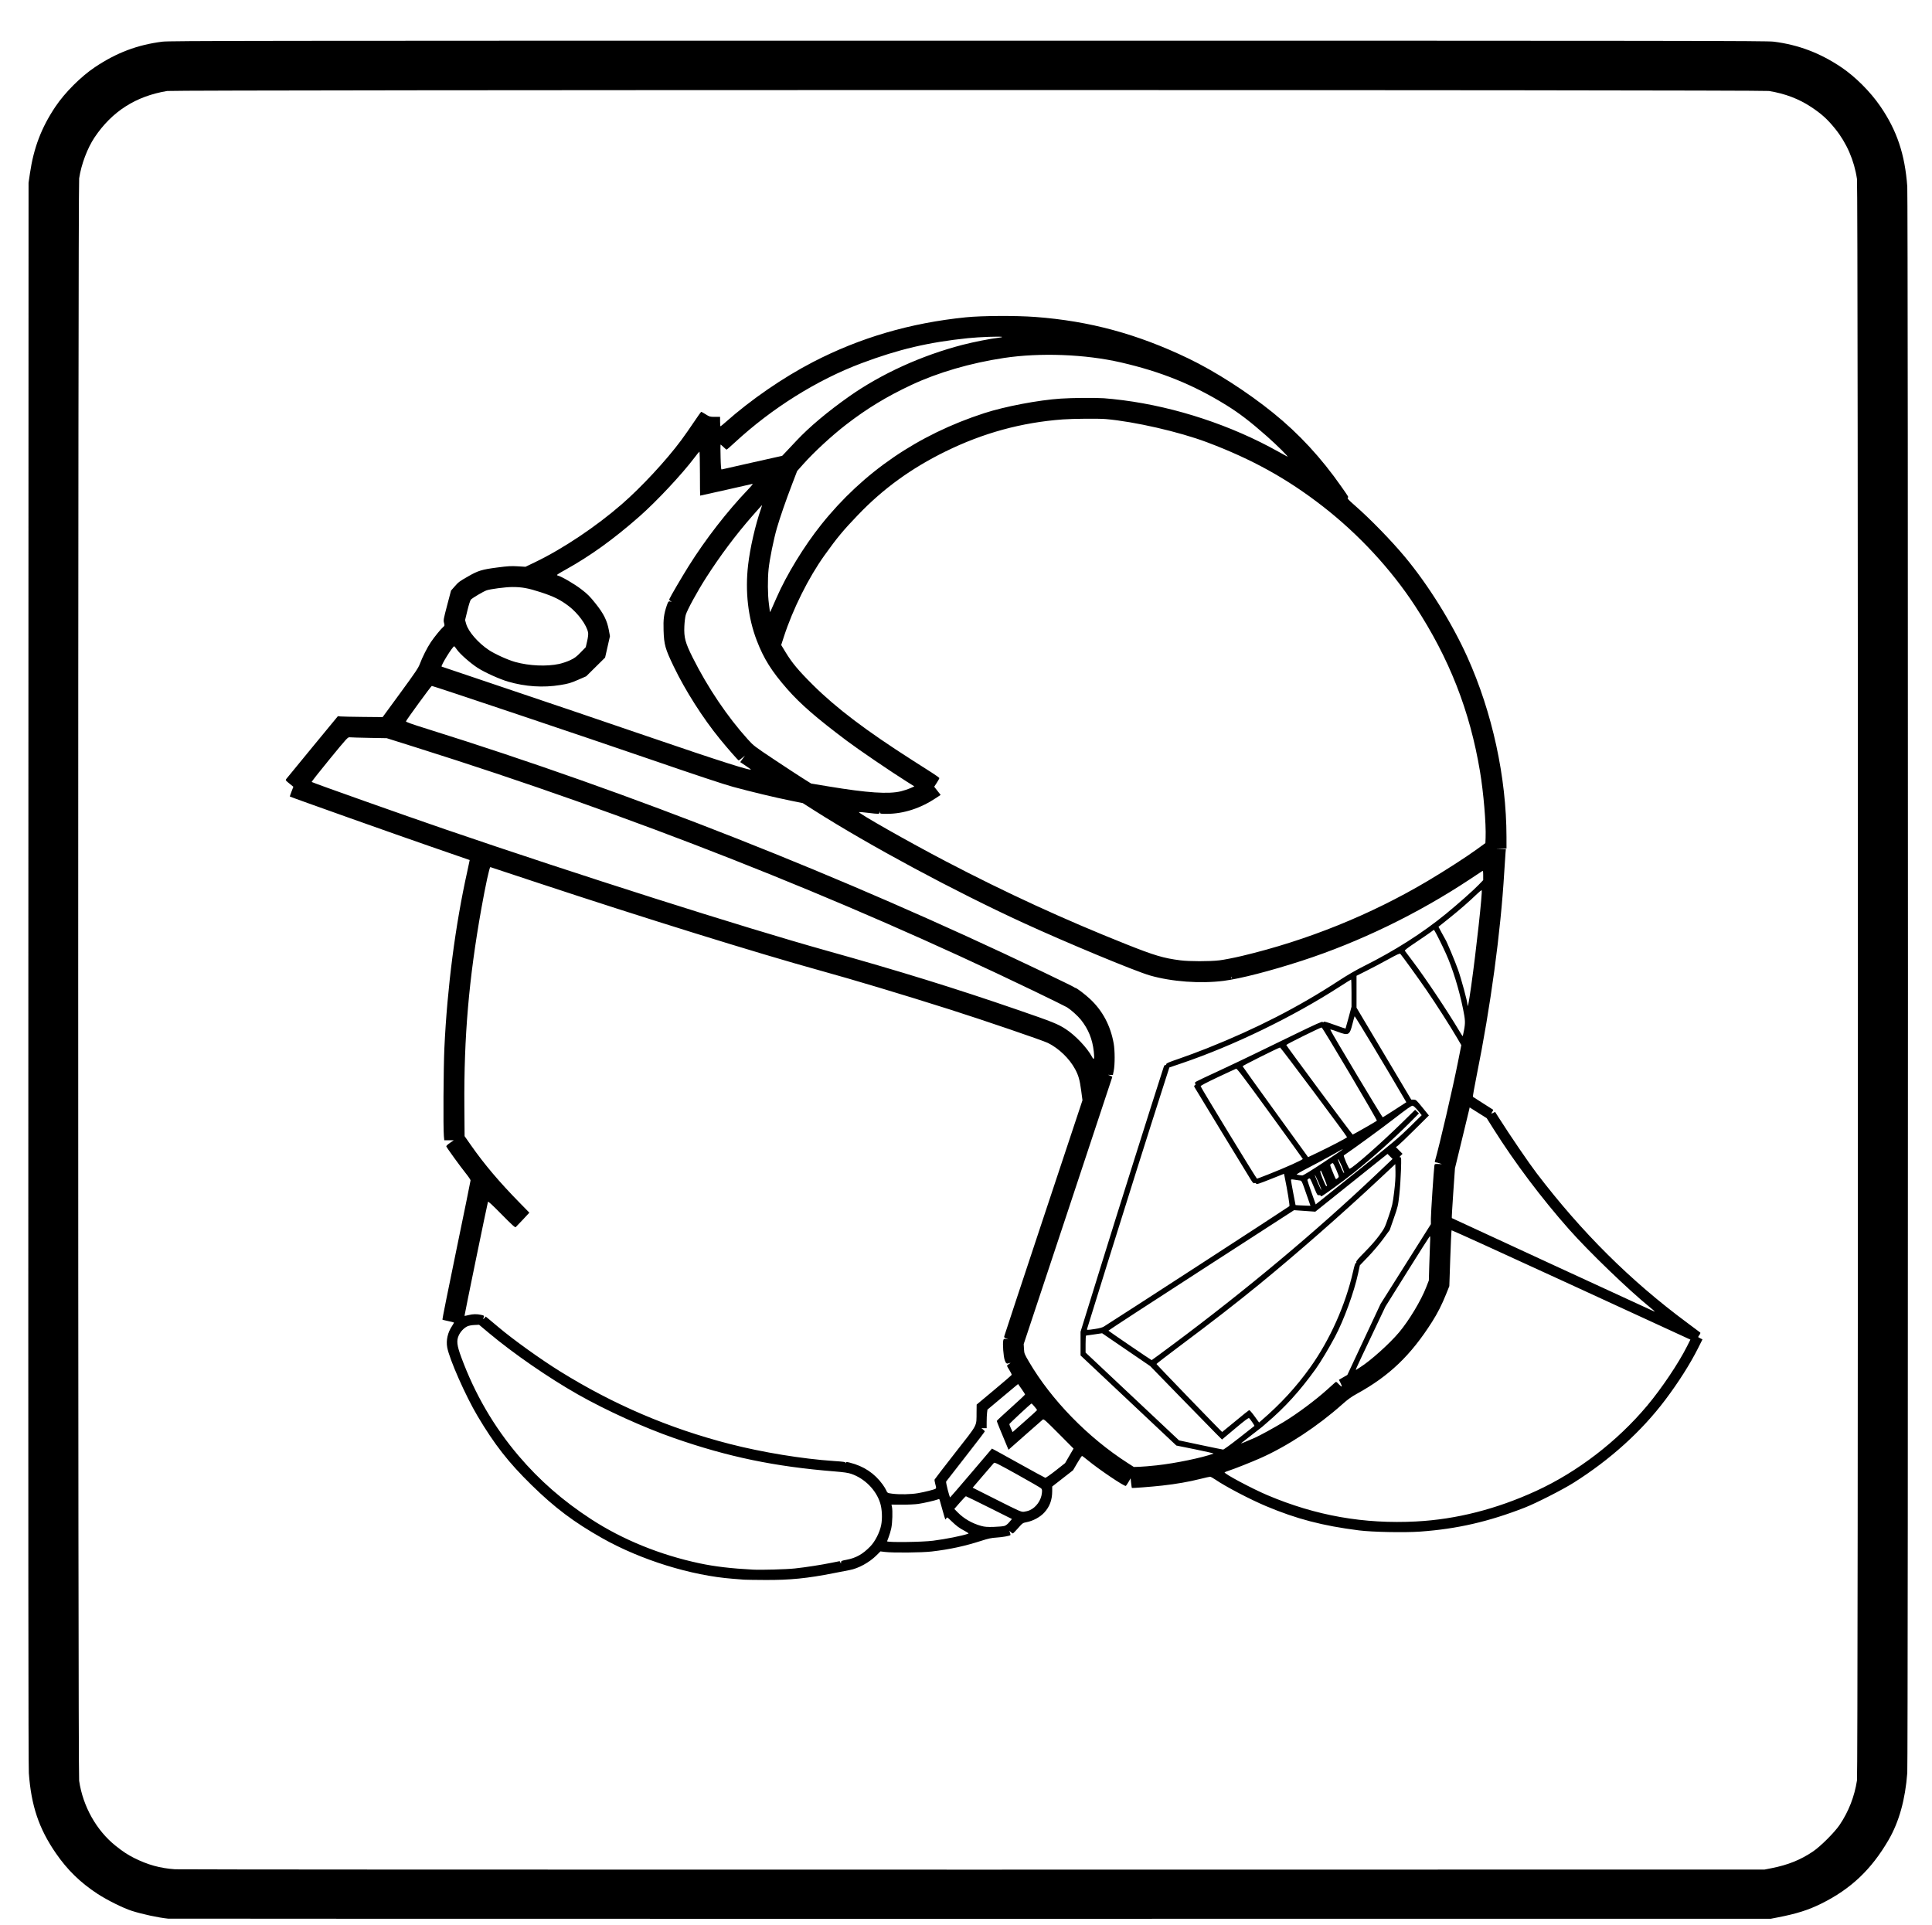 <?xml version="1.0" encoding="UTF-8" standalone="no"?>
<!-- Created with Inkscape (http://www.inkscape.org/) -->

<svg
   version="1.1"
   id="svg1"
   width="981.12"
   height="977.6"
   viewBox="0 0 981.12 977.6"
   xmlns="http://www.w3.org/2000/svg"
   xmlns:svg="http://www.w3.org/2000/svg">
  <defs
     id="defs1" />
  <g
     id="g1">
    <path
       style="fill:#000000"
       d="m 85.365,974.363 c -4.966,-0.51 -13.019,-2.239 -18.4,-3.949 -4.351,-1.383 -12.587,-5.469 -17.44,-8.652 -8.779,-5.759 -15.296,-12.117 -21.191,-20.675 -8.562,-12.43 -12.477,-24.041 -13.687,-40.587 -0.253,-3.457 -0.323,-117.116 -0.249,-406.24 l 0.102,-401.44 0.706,-4.8 c 1.916,-13.027 5.844,-23.288 12.987,-33.92 4.785,-7.122 12.907,-15.232 20.024,-19.991 10.98,-7.343 21.506,-11.326 34.218,-12.945 3.573,-0.455 42.548,-0.503 409.171,-0.503 366.514,0 405.599,0.048 409.171,0.503 12.555,1.599 23.488,5.744 34.276,12.996 7.082,4.761 14.695,12.37 19.792,19.781 8.434,12.266 12.526,24.438 13.714,40.8 0.451,6.208 0.454,799.585 0,805.6 -1.015,13.548 -4.177,24.889 -9.492,34.042 -8.735,15.046 -19.181,24.936 -34.172,32.354 -6.574,3.253 -12.475,5.123 -22.041,6.984 l -3.569,0.695 -406.4,0.031 c -223.52,0.017 -406.904,-0.02 -407.52,-0.084 z M 899.605,948.739 c 8.364,-1.639 14.816,-4.241 21.12,-8.515 3.851,-2.611 10.934,-9.689 13.495,-13.485 4.56,-6.758 7.533,-14.377 8.803,-22.56 0.63,-4.058 0.627,-809.008 0,-813.28 -1.383,-9.382 -5.223,-18.243 -11.025,-25.44 -3.975,-4.931 -6.889,-7.576 -12.268,-11.137 -6.241,-4.131 -13.192,-6.769 -21.403,-8.122 -3.827,-0.631 -809.647,-0.627 -813.44,0.004 -15.932,2.649 -28.001,10.366 -36.865,23.574 -3.635,5.416 -6.766,13.741 -7.823,20.8 -0.638,4.26 -0.645,809.432 -0.007,813.76 1.923,13.048 8.815,25.299 18.615,33.093 3.649,2.902 6.04,4.479 9.198,6.066 7.019,3.528 13.239,5.252 20.882,5.79 1.848,0.13 184.224,0.215 405.28,0.189 l 401.92,-0.048 z M 377.845,802.213 c -0.616,-0.057 -3.136,-0.257 -5.6,-0.443 -21.188,-1.6 -46.798,-9.551 -66.4,-20.614 -14.388,-8.12 -24.102,-15.427 -35.965,-27.053 -11.677,-11.443 -18.732,-20.461 -27.365,-34.979 -6.059,-10.19 -14.32,-28.885 -15.404,-34.86 -0.653,-3.603 0.243,-7.58 2.447,-10.855 0.607,-0.902 1.034,-1.71 0.949,-1.795 -0.085,-0.085 -1.391,-0.407 -2.903,-0.716 -1.512,-0.309 -2.833,-0.646 -2.937,-0.75 -0.104,-0.104 3.071,-15.926 7.054,-35.16 3.983,-19.234 7.243,-35.232 7.243,-35.55 0,-0.318 -1.124,-1.974 -2.497,-3.68 -2.626,-3.261 -9.558,-12.835 -9.816,-13.558 -0.089,-0.251 0.655,-0.975 1.83,-1.783 l 1.981,-1.36 h -2.423 -2.423 l -0.204,-2.16 c -0.386,-4.088 -0.206,-34.671 0.263,-44.72 1.431,-30.638 5.554,-62.396 11.653,-89.76 0.687,-3.08 1.227,-5.623 1.201,-5.651 -0.026,-0.028 -8.903,-3.1 -19.727,-6.828 -16.048,-5.526 -71.28,-25.144 -71.609,-25.435 -0.049,-0.043 0.333,-1.176 0.849,-2.516 l 0.939,-2.437 -2.041,-1.656 c -2.022,-1.641 -2.036,-1.662 -1.489,-2.395 0.303,-0.407 6.311,-7.729 13.351,-16.271 l 12.8,-15.532 1.28,0.142 c 0.704,0.078 5.814,0.186 11.355,0.24 l 10.075,0.098 9.015,-12.32 c 7.637,-10.436 9.15,-12.687 9.895,-14.72 1.209,-3.298 3.755,-8.336 5.576,-11.033 1.776,-2.631 5.138,-6.761 6.276,-7.71 0.755,-0.629 0.776,-0.736 0.413,-2.093 -0.359,-1.343 -0.262,-1.886 1.588,-8.904 l 1.97,-7.474 1.779,-2.027 c 2.069,-2.357 2.36,-2.574 6.976,-5.226 4.975,-2.858 6.939,-3.458 14.601,-4.459 5.607,-0.733 7.134,-0.823 10.509,-0.618 l 3.949,0.24 4.851,-2.33 c 14.051,-6.749 30.95,-18.042 44.051,-29.44 9.957,-8.662 22.518,-22.187 30.129,-32.441 1.729,-2.33 4.681,-6.542 6.558,-9.36 1.878,-2.818 3.53,-5.124 3.671,-5.124 0.141,0 1.162,0.575 2.27,1.277 1.927,1.222 2.126,1.277 4.653,1.28 l 2.64,0.003 v 2.4 c 0,1.32 0.092,2.4 0.204,2.4 0.112,0 1.228,-0.909 2.48,-2.021 12.966,-11.51 29.27,-22.738 44.423,-30.592 23.963,-12.421 49.502,-19.896 77.736,-22.752 8.197,-0.829 25.448,-0.913 35.317,-0.172 27.489,2.065 51.791,8.656 77.6,21.047 13.554,6.507 30.01,17.067 43.115,27.667 13.148,10.634 24.395,22.809 34.701,37.562 3.812,5.457 3.582,5.053 3.162,5.56 -0.283,0.34 0.467,1.151 3.572,3.863 7.818,6.827 18.449,17.738 25.408,26.079 11.851,14.204 23.988,33.668 31.775,50.957 12.665,28.121 19.824,61.058 19.86,91.363 l 0.007,5.84 -2.64,0.064 -2.64,0.064 2.481,0.109 2.481,0.109 -0.166,1.667 c -0.091,0.917 -0.383,5.339 -0.649,9.827 -1.822,30.753 -6.939,68.476 -14.061,103.657 -1.155,5.707 -1.989,10.477 -1.853,10.599 0.136,0.122 2.479,1.629 5.207,3.349 2.728,1.719 5.016,3.173 5.083,3.231 0.068,0.058 -0.112,0.464 -0.4,0.903 -0.732,1.117 -0.661,1.229 0.422,0.669 l 0.945,-0.489 1.855,2.919 c 5.815,9.151 15.26,23.002 19.257,28.239 22.97,30.101 47.584,54.559 76.382,75.896 3.507,2.598 6.511,4.845 6.678,4.993 0.183,0.163 0.015,0.658 -0.428,1.257 -0.402,0.543 -0.681,1.03 -0.622,1.081 0.059,0.052 0.576,0.332 1.147,0.622 l 1.038,0.528 -2.202,4.395 c -3.991,7.968 -9.992,17.429 -16.687,26.31 -12.045,15.979 -27.956,30.368 -46.548,42.095 -5.582,3.521 -19.057,10.377 -24.8,12.619 -18.356,7.164 -34.421,10.849 -53.12,12.185 -7.916,0.565 -24.344,0.244 -31.07,-0.608 -18.481,-2.341 -31.752,-5.81 -47.293,-12.364 -8.038,-3.389 -20.386,-9.85 -25.5,-13.342 -1.244,-0.85 -2.512,-1.545 -2.816,-1.545 -0.305,0 -2.548,0.502 -4.984,1.116 -5.739,1.445 -12.23,2.581 -19.217,3.361 -5.462,0.61 -15.375,1.374 -15.551,1.199 -0.048,-0.048 -0.207,-1.165 -0.351,-2.482 l -0.263,-2.394 -1.057,1.833 c -0.581,1.008 -1.195,1.918 -1.363,2.023 -0.675,0.417 -13.699,-8.361 -19.392,-13.071 -1.426,-1.18 -2.721,-2.145 -2.877,-2.145 -0.156,0 -1.244,1.636 -2.417,3.636 l -2.133,3.636 -5.286,4.124 -5.286,4.124 -0.011,2.413 c -0.021,4.483 -1.293,7.876 -4.083,10.889 -2.073,2.239 -5.583,4.145 -8.816,4.788 -2.087,0.415 -2.144,0.454 -4.454,3.083 -1.287,1.465 -2.474,2.664 -2.639,2.665 -0.165,0.001 -0.635,-0.313 -1.044,-0.697 l -0.745,-0.7 0.361,1.036 c 0.199,0.57 0.279,1.118 0.179,1.218 -0.413,0.413 -4.097,1.058 -7.092,1.242 -2.545,0.156 -4.084,0.482 -7.52,1.591 -8.58,2.77 -16.053,4.388 -25.28,5.473 -5.084,0.598 -19.74,0.74 -23.84,0.231 l -2.24,-0.278 -2.07,2.055 c -3.606,3.58 -9.175,6.623 -13.587,7.423 -0.893,0.162 -4.503,0.865 -8.023,1.561 -13.52,2.676 -22.267,3.544 -35.005,3.476 -5.211,-0.028 -9.979,-0.098 -10.595,-0.155 z m 25.76,-5.688 c 5.531,-0.593 13.432,-1.816 18.684,-2.893 2.18,-0.447 4.021,-0.812 4.09,-0.812 0.07,0 0.257,0.324 0.416,0.72 0.286,0.712 0.29,0.711 0.31,-0.093 0.019,-0.766 0.184,-0.844 2.821,-1.343 4.793,-0.906 8.202,-2.825 12.031,-6.773 2.433,-2.508 4.757,-7.048 5.509,-10.761 0.692,-3.414 0.479,-8.193 -0.503,-11.312 -2.084,-6.617 -7.869,-12.445 -14.659,-14.769 -1.604,-0.549 -3.739,-0.861 -8.539,-1.249 -30.384,-2.453 -53.999,-7.361 -81.44,-16.926 -15.509,-5.406 -34.611,-14.075 -48.946,-22.213 -14.806,-8.405 -32.587,-20.679 -44.963,-31.037 l -5.131,-4.294 -2.4,0.116 c -1.44,0.07 -2.871,0.346 -3.577,0.69 -1.75,0.854 -3.451,2.66 -4.347,4.617 -1.217,2.658 -0.936,5.06 1.297,11.106 6.897,18.674 16.587,35.316 29.159,50.08 10.589,12.435 22.499,22.838 36.773,32.121 16.031,10.425 35.049,18.163 55.096,22.416 7.685,1.631 16.117,2.627 27.04,3.197 4.302,0.224 16.967,-0.126 21.28,-0.588 z m 70.24,-14.093 c 6.59,-0.855 14.545,-2.441 17.918,-3.572 0.295,-0.099 -0.379,-0.612 -1.76,-1.34 -2.859,-1.507 -4.289,-2.564 -6.926,-5.118 -2.07,-2.004 -2.138,-2.041 -2.506,-1.354 -0.208,0.389 -0.444,0.641 -0.525,0.56 -0.081,-0.081 -0.723,-2.217 -1.426,-4.747 -0.704,-2.53 -1.354,-4.846 -1.444,-5.146 -0.133,-0.439 -0.321,-0.486 -0.966,-0.241 -1.568,0.596 -7.049,1.853 -9.885,2.267 -1.584,0.231 -5.295,0.407 -8.247,0.391 l -5.367,-0.029 0.247,1.159 c 0.416,1.956 0.227,8.057 -0.335,10.777 -0.293,1.418 -0.894,3.467 -1.335,4.554 -0.442,1.087 -0.803,2.042 -0.803,2.124 0,0.647 17.856,0.431 23.36,-0.283 z m 36.218,-7.505 c 0.76,-0.235 1.647,-0.926 2.5,-1.945 l 1.323,-1.58 -11.539,-5.771 c -6.346,-3.174 -11.668,-5.771 -11.827,-5.771 -0.159,0 -1.55,1.449 -3.092,3.219 l -2.804,3.219 1.73,1.762 c 3.132,3.19 7.379,5.629 11.97,6.873 1.814,0.492 3.032,0.583 6.4,0.483 2.288,-0.068 4.69,-0.288 5.338,-0.489 z m 209.17,-2.277 c 20.306,-1.064 40.707,-6.258 60.821,-15.484 20.977,-9.622 41.199,-25.146 56.416,-43.308 7.371,-8.798 15.947,-21.566 20.254,-30.152 l 1.703,-3.396 -60.53,-27.858 c -33.292,-15.322 -60.623,-27.771 -60.737,-27.665 -0.114,0.106 -0.419,6.529 -0.68,14.273 l -0.473,14.08 -1.641,4.088 c -2.16,5.38 -4.311,9.623 -7.124,14.053 -10.832,17.06 -21.796,27.544 -38.216,36.544 -2.755,1.51 -4.564,2.817 -7.412,5.357 -12.501,11.147 -27.84,21.229 -41.581,27.329 -4.467,1.983 -13.295,5.482 -16.107,6.384 -0.968,0.31 -1.879,0.673 -2.024,0.805 -0.604,0.55 13.789,8.238 21.704,11.594 24.626,10.44 49.033,14.75 75.627,13.357 z m -196.309,-5.699 c 3.231,-1.429 5.787,-5.015 6.167,-8.651 0.165,-1.582 0.101,-1.973 -0.41,-2.479 -0.333,-0.331 -5.76,-3.468 -12.059,-6.972 -9.771,-5.435 -11.516,-6.305 -11.884,-5.92 -0.237,0.248 -2.764,3.179 -5.616,6.513 l -5.185,6.062 12.274,6.179 c 11.726,5.904 12.341,6.173 13.793,6.033 0.836,-0.081 2.149,-0.425 2.919,-0.766 z m -29.714,-18.931 c 5.771,-6.776 10.511,-12.347 10.531,-12.38 0.021,-0.033 6.01,3.263 13.311,7.325 7.3,4.062 13.489,7.44 13.753,7.507 0.264,0.067 2.64,-1.581 5.28,-3.662 l 4.8,-3.785 2.141,-3.688 2.141,-3.688 -7.536,-7.584 c -6.568,-6.61 -7.603,-7.532 -8.056,-7.174 -0.286,0.226 -4.324,3.771 -8.974,7.88 l -8.454,7.469 -0.451,-1.069 c -3.185,-7.548 -5.527,-13.315 -5.507,-13.562 0.014,-0.169 3.246,-3.187 7.184,-6.707 3.937,-3.52 7.161,-6.544 7.165,-6.72 0.003,-0.176 -0.79,-1.443 -1.763,-2.815 l -1.77,-2.495 -1.094,0.895 c -0.602,0.492 -4.101,3.415 -7.776,6.495 l -6.682,5.6 -0.201,1.6 c -0.111,0.88 -0.202,3.004 -0.204,4.72 l -0.003,3.12 h -1.323 -1.323 l 0.843,0.663 c 0.464,0.365 0.843,0.803 0.843,0.974 0,0.171 -4.363,5.884 -9.696,12.697 -5.333,6.812 -9.797,12.552 -9.92,12.756 -0.246,0.405 1.734,8.157 2.051,8.029 0.108,-0.043 4.918,-5.623 10.689,-12.399 z m -27.045,10.273 c 3.536,-0.618 8.183,-1.792 8.936,-2.258 0.377,-0.233 0.36,-0.58 -0.109,-2.252 -0.305,-1.087 -0.479,-2.172 -0.388,-2.411 0.092,-0.239 4.814,-6.377 10.495,-13.64 11.765,-15.044 10.726,-13.067 10.821,-20.592 l 0.048,-3.84 8.819,-7.359 c 4.85,-4.047 8.883,-7.526 8.962,-7.731 0.079,-0.205 -0.472,-1.346 -1.224,-2.537 -1.258,-1.992 -1.321,-2.192 -0.795,-2.509 0.314,-0.19 0.811,-0.536 1.104,-0.771 0.48,-0.384 0.47,-0.404 -0.108,-0.197 -1.527,0.547 -1.845,0.362 -2.5,-1.457 -0.666,-1.847 -1.142,-8.431 -0.729,-10.076 0.188,-0.751 0.321,-0.813 1.399,-0.655 l 1.191,0.174 -1.12,-0.436 c -0.814,-0.317 -1.091,-0.602 -1.015,-1.041 0.058,-0.333 9.026,-27.456 19.929,-60.274 l 19.824,-59.669 -0.663,-4.971 c -0.719,-5.39 -1.375,-7.697 -3.082,-10.851 -2.914,-5.383 -8.188,-10.475 -13.728,-13.255 -2.56,-1.285 -33.047,-11.693 -50.064,-17.092 -24.178,-7.671 -48.582,-14.994 -66.24,-19.875 -31.221,-8.631 -90.068,-26.919 -142.4,-44.253 -13.288,-4.401 -24.316,-8.052 -24.506,-8.113 -0.437,-0.139 -2.452,9.132 -4.589,21.109 -6.339,35.522 -8.88,65.11 -8.618,100.32 l 0.113,15.2 3.252,4.64 c 6.816,9.726 14.411,18.69 24.866,29.348 l 4.775,4.868 -3.243,3.49 c -1.784,1.919 -3.439,3.653 -3.679,3.852 -0.347,0.288 -1.813,-1.036 -7.19,-6.494 -4.986,-5.061 -6.797,-6.715 -6.918,-6.32 -0.382,1.242 -12.014,57.771 -11.909,57.876 0.064,0.063 0.958,-0.104 1.988,-0.372 2.235,-0.582 4.315,-0.62 6.487,-0.119 1.509,0.348 1.582,0.412 1.304,1.141 -0.442,1.163 -0.34,1.292 0.359,0.453 l 0.631,-0.757 1.511,1.237 c 0.831,0.681 3.026,2.521 4.878,4.089 7.455,6.313 21.473,16.379 31.338,22.503 27.228,16.903 55.37,28.95 86.109,36.861 16.663,4.289 36.942,7.611 53.04,8.689 4.946,0.331 5.846,0.47 5.877,0.903 0.033,0.454 0.053,0.452 0.177,-0.014 0.127,-0.477 0.305,-0.484 1.963,-0.069 7.093,1.777 12.564,5.415 16.683,11.093 0.742,1.023 1.552,2.345 1.8,2.938 0.569,1.363 0.684,1.427 3.101,1.741 3.636,0.473 9.496,0.353 13.039,-0.266 z m 121.18,-14.128 c 9.553,-1.04 23.309,-3.884 28.9,-5.974 0.264,-0.099 -3.872,-1.059 -9.191,-2.135 l -9.671,-1.955 -24.326,-22.88 -24.326,-22.88 -0.003,-6.012 -0.003,-6.012 10.582,-34.148 c 8.08,-26.072 24.746,-78.908 31.533,-99.97 0.344,-1.067 0.618,-1.451 0.944,-1.326 0.298,0.114 0.461,-0.033 0.463,-0.418 0.002,-0.486 1.181,-0.996 6.48,-2.802 3.563,-1.214 10.005,-3.613 14.317,-5.33 25.018,-9.965 46.313,-20.888 66.744,-34.237 4.282,-2.798 8.896,-5.482 12.64,-7.353 15.919,-7.956 29.892,-16.853 41.896,-26.677 6.069,-4.967 13.82,-11.838 16.56,-14.681 l 2.32,-2.407 v -2.45 c 0,-1.884 -0.092,-2.391 -0.4,-2.193 -0.22,0.141 -3.208,2.115 -6.64,4.386 -26.195,17.337 -55.878,31.72 -84.96,41.169 -16.117,5.237 -31.301,9.143 -39.756,10.229 -11.798,1.515 -26.437,0.447 -37.484,-2.734 -7.582,-2.183 -42.572,-16.721 -64.361,-26.74 -35.097,-16.139 -78.152,-39.294 -105.966,-56.989 l -5.966,-3.796 -6.194,-1.253 c -7.867,-1.592 -20.185,-4.546 -29.234,-7.01 -4.633,-1.261 -18.858,-5.985 -41.6,-13.815 -32.179,-11.078 -110.589,-37.433 -111.368,-37.433 -0.324,0 -12.756,17.039 -13.116,17.977 -0.123,0.32 2.699,1.327 10.96,3.912 103.674,32.435 210.566,74.603 311.605,122.924 9.152,4.377 16.728,8.085 16.836,8.24 0.108,0.155 0.324,0.277 0.48,0.27 0.606,-0.026 4.895,3.212 7.55,5.699 6.353,5.951 10.356,13.501 11.972,22.579 0.631,3.545 0.648,10.651 0.033,13.76 l -0.443,2.24 -1.253,-0.055 -1.253,-0.055 1.12,0.417 c 0.616,0.229 1.102,0.542 1.081,0.695 -0.022,0.153 -10.153,30.734 -22.515,67.958 l -22.475,67.68 0.14,2.442 c 0.135,2.368 0.214,2.568 2.593,6.623 11.36,19.359 29.92,38.397 49.99,51.277 l 3.213,2.062 2.867,-0.092 c 1.577,-0.051 5.486,-0.378 8.686,-0.726 z m 41.948,-13.949 c 4.176,-3.28 7.653,-6.016 7.726,-6.08 0.161,-0.139 -2.098,-3.461 -2.684,-3.948 -0.316,-0.263 -1.996,0.983 -7.092,5.258 l -6.677,5.603 -3.36,-3.359 c -1.848,-1.847 -10.056,-10.24 -18.24,-18.65 l -14.88,-15.291 -12.202,-8.337 -12.202,-8.337 -3.958,0.584 c -2.177,0.321 -4.066,0.587 -4.198,0.592 -0.132,0.005 -0.24,1.948 -0.24,4.319 v 4.311 l 23.73,22.301 23.73,22.301 10.91,2.318 c 6.001,1.275 11.166,2.332 11.478,2.348 0.312,0.017 3.984,-2.654 8.16,-5.934 z m 7.913,-0.041 c 2.535,-1.116 9.924,-5.166 14.72,-8.069 6.783,-4.105 16.097,-11.04 22.08,-16.44 1.76,-1.589 3.509,-3.16 3.886,-3.491 0.681,-0.598 0.695,-0.593 1.975,0.779 0.709,0.76 1.382,1.289 1.495,1.176 0.113,-0.113 -0.161,-0.93 -0.609,-1.815 l -0.815,-1.609 2.137,-1.228 2.137,-1.228 8.446,-18.045 8.446,-18.045 12.77,-20.243 12.77,-20.243 -10e-4,-2.827 c -10e-4,-2.669 1.459,-24.766 1.773,-26.827 0.144,-0.948 0.17,-0.959 1.987,-0.896 l 1.841,0.064 -1.28,-0.44 c -0.704,-0.242 -1.542,-0.451 -1.862,-0.464 -0.397,-0.017 -0.53,-0.202 -0.42,-0.585 2.381,-8.249 9.046,-36.931 11.746,-50.545 l 1.663,-8.385 -2.011,-3.455 c -3.461,-5.947 -10.99,-17.709 -15.877,-24.803 -4.107,-5.962 -12.033,-16.934 -13.076,-18.101 -0.291,-0.325 -1.576,0.257 -6.257,2.834 -3.24,1.784 -8.163,4.381 -10.939,5.771 l -5.048,2.528 v 8.102 8.102 l 13.893,23.337 13.893,23.337 1.227,0.018 c 1.178,0.017 1.358,0.179 4.485,4.031 l 3.259,4.012 -7.259,7.195 c -3.992,3.957 -7.762,7.575 -8.378,8.039 l -1.119,0.844 1.678,1.699 1.678,1.699 -0.871,0.871 c -0.733,0.733 -0.779,0.871 -0.293,0.871 0.546,0 0.567,0.373 0.374,6.64 -0.112,3.652 -0.49,9.232 -0.84,12.4 -0.61,5.534 -0.719,5.999 -2.756,11.84 l -2.121,6.08 -3.276,4.48 c -1.853,2.534 -5.147,6.429 -7.584,8.967 l -4.308,4.487 -0.851,3.993 c -2.015,9.451 -7.28,23.892 -11.781,32.313 -3.218,6.02 -7.42,13.024 -9.792,16.32 -8.046,11.183 -15.563,19.462 -24.858,27.373 -1.232,1.049 -2.312,1.988 -2.4,2.087 -0.088,0.099 -2.392,1.886 -5.12,3.971 -2.728,2.085 -5.176,3.992 -5.44,4.238 -0.437,0.407 1.744,-0.453 6.88,-2.715 z m -116.08,-9.012 c 3.036,-2.683 5.52,-4.953 5.52,-5.045 0,-0.341 -2.629,-3.454 -2.83,-3.351 -0.736,0.376 -11.25,10.164 -11.25,10.473 0,0.21 0.375,1.202 0.834,2.205 l 0.834,1.822 0.686,-0.613 c 0.377,-0.337 3.17,-2.808 6.206,-5.491 z m 106.179,0.601 c 3.614,-3.001 6.763,-5.53 6.998,-5.62 0.268,-0.103 1.295,1.033 2.754,3.046 l 2.327,3.21 1.151,-0.992 c 9.844,-8.485 17.635,-16.952 24.788,-26.94 10.006,-13.972 17.937,-31.691 21.792,-48.688 0.712,-3.139 1.141,-4.452 1.433,-4.387 0.276,0.062 0.345,-0.095 0.204,-0.462 -0.161,-0.42 0.912,-1.689 4.41,-5.213 2.843,-2.864 5.666,-6.098 7.332,-8.398 2.635,-3.637 2.764,-3.902 4.695,-9.6 1.857,-5.48 2.037,-6.273 2.771,-12.223 0.546,-4.426 0.758,-7.574 0.696,-10.343 l -0.089,-3.98 -8.485,7.943 c -18.625,17.436 -41.902,37.831 -60.795,53.268 -11.691,9.552 -23.529,18.738 -40.48,31.409 -6.336,4.736 -11.52,8.741 -11.52,8.899 0,0.25 33.116,34.526 33.357,34.526 0.05,0 3.048,-2.455 6.662,-5.456 z m 63.421,-27.415 c 5.254,-3.289 14.929,-11.976 19.799,-17.778 5.027,-5.989 11.087,-16.067 13.706,-22.792 l 1.371,-3.52 0.207,-7.36 c 0.114,-4.048 0.293,-9.16 0.398,-11.36 0.167,-3.505 0.133,-3.941 -0.275,-3.52 -0.256,0.264 -5.397,8.365 -11.424,18.003 l -10.958,17.523 -6.567,13.837 c -9.461,19.936 -8.897,18.655 -7.934,18.033 0.439,-0.284 1.194,-0.763 1.678,-1.066 z m -95.164,-11.503 c 37.064,-27.59 72.781,-57.453 103.03,-86.142 l 8.586,-8.143 -1.282,-1.282 -1.282,-1.282 -18.336,14.671 -18.336,14.671 -5.393,-0.381 -5.393,-0.381 -47.174,30.481 c -25.946,16.765 -47.139,30.582 -47.095,30.705 0.074,0.208 21.699,14.951 21.955,14.969 0.064,0.004 4.888,-3.544 10.72,-7.886 z m -39.417,-7.955 c 2.108,-0.317 3.657,-0.738 4.398,-1.195 6.118,-3.78 94.016,-60.821 94.238,-61.155 0.253,-0.382 -0.942,-7.752 -2.425,-14.958 l -0.304,-1.477 -6.901,2.741 c -6.141,2.439 -6.942,2.684 -7.276,2.227 -0.261,-0.356 -0.533,-0.425 -0.89,-0.225 -0.414,0.232 -0.795,-0.164 -1.951,-2.03 -3.09,-4.988 -27.984,-45.883 -28.371,-46.605 -0.349,-0.653 -0.333,-0.81 0.109,-1.057 0.399,-0.223 0.443,-0.432 0.19,-0.903 -0.394,-0.737 -1.225,-0.289 11.524,-6.213 5.192,-2.412 13.4,-6.31 18.24,-8.661 4.84,-2.351 14.619,-7.101 21.73,-10.555 9.833,-4.776 12.995,-6.18 13.2,-5.862 0.22,0.34 0.319,0.341 0.537,0.005 0.206,-0.32 1.481,0.026 5.644,1.529 2.958,1.068 5.415,1.902 5.46,1.853 0.045,-0.049 0.746,-2.563 1.556,-5.587 l 1.473,-5.497 v -6.903 c 0,-3.797 -0.091,-6.903 -0.203,-6.903 -0.111,0 -2.739,1.636 -5.84,3.636 -23.759,15.322 -53.76,29.877 -79.965,38.796 l -6.487,2.208 -2.212,6.88 c -7.775,24.176 -21.221,66.767 -29.601,93.76 -5.382,17.336 -9.864,31.772 -9.96,32.08 -0.216,0.692 -0.067,0.695 4.087,0.071 z m 284.101,-8.931 c 0,-0.077 -1.116,-1.045 -2.48,-2.152 -10.82,-8.779 -30.948,-28.185 -40.938,-39.469 -13.982,-15.794 -27.598,-33.886 -38.361,-50.969 l -3.483,-5.529 -4.329,-2.723 -4.329,-2.723 -0.267,1.212 c -0.147,0.667 -1.825,7.62 -3.73,15.452 l -3.464,14.24 -0.874,12.569 c -0.481,6.913 -0.807,12.636 -0.725,12.718 0.105,0.105 102.141,47.189 102.9,47.482 0.044,0.017 0.08,-0.032 0.08,-0.108 z M 663.901,607.779 c -3.079,-8.837 -2.722,-8.135 -4.24,-8.343 -0.735,-0.101 -1.948,-0.281 -2.696,-0.401 -1.164,-0.186 -1.36,-0.137 -1.36,0.341 0,0.307 0.521,3.271 1.157,6.585 l 1.157,6.027 1.643,0.116 c 0.903,0.064 2.607,0.143 3.785,0.175 l 2.142,0.059 z m 52.015,-35.47 6.071,-5.985 -1.948,-2.352 c -1.287,-1.554 -2.207,-2.381 -2.711,-2.436 -0.571,-0.063 -2.903,1.573 -9.244,6.485 -6.385,4.946 -20.142,14.996 -25.629,18.723 -0.379,0.257 2.481,6.89 2.925,6.783 1.741,-0.421 16.335,-13.288 27.266,-24.038 l 6.002,-5.903 0.966,0.925 0.966,0.925 -4.728,4.756 c -8.197,8.246 -18.381,17.348 -28.424,25.403 -5.272,4.229 -15.892,11.945 -16.44,11.945 -0.189,0 -0.344,-0.154 -0.344,-0.343 0,-0.189 -0.374,-0.297 -0.832,-0.24 -0.771,0.095 -0.921,-0.111 -2.057,-2.839 -2.504,-6.012 -2.457,-5.93 -3.181,-5.543 -0.358,0.191 -0.651,0.513 -0.651,0.714 0,0.201 0.952,3.065 2.116,6.362 l 2.116,5.996 20.844,-16.676 c 18.415,-14.733 21.552,-17.374 26.915,-22.662 z m -46.336,28.19 c -0.903,-2.112 -1.738,-3.84 -1.857,-3.84 -0.119,0 0.523,1.728 1.426,3.84 0.903,2.112 1.738,3.84 1.857,3.84 0.119,0 -0.523,-1.728 -1.426,-3.84 z m 4.264,1.512 c 0,-0.374 -2.799,-7.27 -3.068,-7.558 -0.065,-0.069 -0.202,0.095 -0.306,0.364 -0.209,0.544 2.67,7.601 3.101,7.601 0.149,0 0.272,-0.184 0.272,-0.408 z m 6.01,-4.439 c 0.114,-0.57 -2.568,-6.757 -2.982,-6.88 -0.169,-0.051 -0.588,0.12 -0.93,0.378 -0.61,0.461 -0.601,0.524 0.453,3.109 2.159,5.297 1.873,4.834 2.666,4.309 0.387,-0.257 0.744,-0.669 0.794,-0.917 z m -35.571,-1.251 c 8.643,-3.41 17.457,-7.377 17.299,-7.787 -0.076,-0.197 -7.592,-10.622 -16.703,-23.165 -13.263,-18.261 -16.678,-22.77 -17.132,-22.626 -0.312,0.099 -4.504,2.037 -9.315,4.306 -5.87,2.769 -8.735,4.281 -8.709,4.597 0.05,0.6 28.288,46.931 28.604,46.931 0.129,0 2.809,-1.016 5.956,-2.257 z m 27.659,-5.889 c 12.077,-7.983 12.843,-8.674 3.983,-3.591 -2.464,1.414 -7.501,4.12 -11.193,6.016 -3.766,1.933 -6.505,3.517 -6.24,3.608 0.593,0.203 1.847,0.413 2.811,0.47 0.47,0.028 4.324,-2.327 10.64,-6.502 z m 9.382,1.647 c -0.818,-1.881 -1.613,-3.421 -1.768,-3.421 -0.154,0 -0.052,0.54 0.228,1.2 0.28,0.66 0.963,2.311 1.52,3.669 0.556,1.358 1.123,2.357 1.259,2.221 0.136,-0.136 -0.421,-1.787 -1.239,-3.669 z m -2.12,-11.784 c 2.684,-1.407 4.876,-2.657 4.872,-2.777 -0.02,-0.549 -33.705,-45.647 -34.028,-45.556 -1.442,0.407 -19.085,9.238 -19.014,9.518 0.049,0.195 7.551,10.66 16.672,23.257 l 16.582,22.903 5.018,-2.393 c 2.76,-1.316 7.214,-3.544 9.898,-4.951 z m 13.847,-7.506 c 3.252,-1.864 6.029,-3.499 6.17,-3.633 0.323,-0.306 -27.553,-47.38 -28.052,-47.369 -0.73,0.015 -17.966,8.549 -17.966,8.895 0,0.401 33.446,45.497 33.743,45.497 0.105,0 2.852,-1.525 6.104,-3.39 z m 15.326,-9.277 5.794,-3.75 -0.67,-1.152 c -9.229,-15.875 -25.446,-42.806 -25.598,-42.509 -0.111,0.218 -0.611,2.018 -1.11,3.999 -1.426,5.663 -1.991,5.949 -7.567,3.839 -2.636,-0.997 -3.766,-1.301 -3.642,-0.978 0.655,1.706 26.329,44.551 26.629,44.438 0.203,-0.076 2.977,-1.826 6.163,-3.889 z M 555.449,533.976 c -0.688,-6.256 -2.745,-11.326 -6.525,-16.083 -1.563,-1.967 -5.052,-5.1 -7.08,-6.357 -0.703,-0.436 -8.406,-4.228 -17.118,-8.427 -98.626,-47.533 -203.925,-89.032 -313.529,-123.563 l -14.809,-4.666 -8.871,-0.163 c -4.879,-0.09 -9.331,-0.219 -9.893,-0.288 -0.994,-0.121 -1.275,0.185 -10.311,11.2 -5.109,6.228 -9.171,11.397 -9.027,11.485 0.925,0.572 47.855,17.213 68.04,24.127 67.001,22.95 150.884,49.639 193.28,61.497 37.427,10.468 65.253,19.084 97.28,30.123 17.776,6.127 20.305,7.141 24.352,9.772 4.853,3.154 10.899,9.534 13.269,14.001 1.082,2.04 1.37,1.228 0.943,-2.657 z m 188.004,-10.757 c 0.731,-3.816 0.67,-5.197 -0.485,-10.879 -2.018,-9.932 -5.346,-20.704 -8.649,-27.997 -1.87,-4.128 -4.938,-10.318 -5.663,-11.425 l -0.478,-0.729 -1.967,1.433 c -1.082,0.788 -4.456,3.095 -7.499,5.126 -3.731,2.491 -5.454,3.82 -5.293,4.082 0.132,0.214 1.988,2.693 4.124,5.509 6.211,8.186 17.658,25.329 23.575,35.306 0.869,1.466 1.626,2.618 1.682,2.56 0.055,-0.058 0.349,-1.402 0.653,-2.986 z m 3.666,-22.56 c 2.491,-17.601 5.829,-48.043 5.323,-48.549 -0.119,-0.119 -1.184,0.724 -2.367,1.871 -3.892,3.776 -8.8,8.053 -14.227,12.396 l -5.345,4.278 1.643,3.082 c 0.903,1.695 1.749,3.226 1.879,3.402 0.599,0.811 4.881,11.035 6.366,15.2 1.673,4.693 4.796,16.214 4.836,17.838 0.054,2.209 0.675,-0.914 1.893,-9.518 z m -121.703,-4.56 c -0.089,-0.22 -0.161,-0.04 -0.161,0.4 0,0.44 0.073,0.62 0.161,0.4 0.089,-0.22 0.089,-0.58 0,-0.8 z m -6.203,-8.398 c 2.247,-0.263 7.43,-1.274 11.518,-2.246 33.155,-7.887 65.479,-20.951 94.473,-38.183 8.872,-5.273 19.447,-12.088 24.8,-15.983 l 4.32,-3.143 0.107,-2.703 c 0.283,-7.168 -1.049,-22.902 -2.855,-33.702 -5.148,-30.805 -15.599,-57.434 -32.981,-84.041 -12.126,-18.561 -28.536,-36.288 -46.677,-50.42 -18.148,-14.138 -36.121,-24.097 -59.035,-32.711 -14.086,-5.295 -36.721,-10.477 -51.335,-11.752 -3.576,-0.312 -16.777,-0.203 -21.903,0.181 -20.953,1.569 -40.432,6.901 -59.562,16.305 -17.355,8.532 -31.519,18.807 -44.341,32.17 -7.551,7.869 -10.599,11.54 -16.991,20.467 -8.161,11.396 -16.119,27.349 -20.716,41.526 l -1.325,4.086 2.193,3.615 c 3.327,5.484 6.533,9.32 13.949,16.693 11.771,11.702 27.058,23.273 50.59,38.291 3.168,2.022 7.524,4.8 9.68,6.173 2.156,1.373 3.92,2.648 3.92,2.834 0,0.186 -0.591,1.245 -1.314,2.354 l -1.314,2.016 1.632,2.077 1.632,2.077 -2.319,1.549 c -7.868,5.258 -16.557,8.067 -24.959,8.068 -3.341,4.3e-4 -3.441,-0.02 -3.484,-0.72 l -0.044,-0.72 -0.139,0.72 c -0.169,0.878 -0.368,0.885 -5.861,0.215 -2.277,-0.278 -4.37,-0.458 -4.652,-0.4 -1.091,0.223 25.439,15.275 44.165,25.057 30.774,16.076 60.02,29.52 91.373,42.004 14.538,5.789 19.028,7.127 27.614,8.231 4.574,0.588 14.864,0.596 19.835,0.014 z M 457.525,401.843 c 1.496,-0.364 3.64,-1.072 4.763,-1.574 l 2.043,-0.913 -3.798,-2.388 c -8.317,-5.23 -24.426,-16.2 -30.58,-20.823 -15.407,-11.575 -23.468,-18.578 -30.164,-26.205 -7.927,-9.028 -11.931,-15.403 -15.477,-24.64 -4.441,-11.567 -5.97,-24.897 -4.405,-38.4 1.006,-8.68 3.659,-20.256 6.544,-28.56 0.352,-1.012 0.593,-1.84 0.536,-1.84 -0.057,0 -2.341,2.556 -5.077,5.68 -8.261,9.435 -16.193,20.036 -23.364,31.225 -4.461,6.961 -9.657,16.488 -10.326,18.935 -0.289,1.056 -0.6,3.62 -0.69,5.697 -0.25,5.743 0.441,8.329 4.273,15.979 7.599,15.171 17.588,29.982 27.982,41.489 2.906,3.217 3.343,3.551 13.412,10.255 5.725,3.811 12.28,8.104 14.568,9.54 l 4.16,2.61 8.96,1.487 c 19.619,3.255 30.363,3.973 36.64,2.447 z m -76.336,-11.22 c -0.167,-0.152 -1.426,-1.024 -2.797,-1.939 l -2.493,-1.662 1.213,-1.66 1.213,-1.66 -1.487,1.239 c -0.818,0.681 -1.588,1.233 -1.712,1.227 -0.31,-0.016 -5.509,-5.942 -9.537,-10.871 -8.621,-10.55 -17.572,-24.593 -23.431,-36.764 -4.365,-9.065 -4.941,-11.109 -5.177,-18.353 -0.186,-5.715 0.155,-8.356 1.643,-12.72 0.739,-2.167 0.913,-2.31 2.262,-1.855 0.352,0.119 0.233,-0.02 -0.265,-0.308 -0.629,-0.364 -0.843,-0.686 -0.702,-1.054 0.447,-1.164 6.276,-11.127 9.805,-16.759 8.525,-13.603 19.582,-27.86 30.202,-38.944 1.584,-1.653 2.592,-2.92 2.24,-2.815 -0.654,0.195 -26.391,5.975 -26.603,5.975 -0.064,0 -0.117,-5.052 -0.117,-11.227 0,-6.175 -0.124,-11.179 -0.276,-11.12 -0.152,0.059 -1.242,1.392 -2.423,2.963 -6.405,8.519 -19.399,22.392 -28.229,30.139 -13.117,11.507 -24.69,19.834 -37.391,26.902 -4.145,2.307 -4.691,2.699 -4,2.877 2.042,0.524 8.409,4.215 11.968,6.939 3.327,2.546 4.367,3.584 7.392,7.373 4.099,5.135 5.812,8.588 6.724,13.557 l 0.544,2.963 -1.234,5.44 -1.234,5.44 -4.8,4.749 -4.8,4.749 -4.197,1.828 c -3.686,1.605 -4.777,1.923 -8.949,2.608 -8.697,1.427 -17.725,0.839 -26.533,-1.728 -4.311,-1.257 -11.821,-4.651 -15.415,-6.967 -3.71,-2.391 -9.02,-7.068 -10.554,-9.296 -0.647,-0.94 -1.261,-1.706 -1.364,-1.703 -0.815,0.025 -6.934,9.903 -6.404,10.339 0.075,0.062 15.185,5.164 33.577,11.337 18.392,6.173 50.36,17.024 71.04,24.113 36.593,12.544 53.82,18.027 52.304,16.649 z m -97.264,-53.444 c 1.584,-0.34 4.104,-1.192 5.6,-1.894 2.262,-1.062 3.159,-1.726 5.328,-3.951 l 2.608,-2.675 0.7,-3.04 c 0.443,-1.924 0.628,-3.489 0.504,-4.264 -0.606,-3.787 -5.172,-10.039 -9.961,-13.639 -4.303,-3.234 -7.54,-4.828 -14.22,-7.001 -6.29,-2.046 -9.48,-2.623 -14.4,-2.604 -3.373,0.013 -11.212,1.038 -13.042,1.704 -1.694,0.617 -7.182,3.87 -7.937,4.704 -0.314,0.347 -1.079,2.761 -1.742,5.499 l -1.183,4.88 0.569,1.999 c 1.103,3.873 6.017,9.535 11.435,13.175 3.052,2.05 9.716,5.07 13.495,6.115 7.107,1.965 15.876,2.356 22.244,0.99 z m 110.425,-33.64 c 5.1,-11.674 13.98,-26.201 22.668,-37.086 21.311,-26.699 49.132,-45.722 82.845,-56.647 10.475,-3.395 27.451,-6.624 38.782,-7.377 5.967,-0.397 17.035,-0.492 21.92,-0.188 2.024,0.126 6.416,0.584 9.76,1.017 26.951,3.497 54.992,12.769 78.686,26.017 2.13,1.191 4.234,2.348 4.674,2.57 1.236,0.625 -5.051,-5.634 -10.4,-10.354 -8.435,-7.443 -13.954,-11.669 -20.636,-15.801 -16.745,-10.356 -32.985,-16.931 -53.451,-21.641 -18.086,-4.163 -40.97,-5.035 -59.354,-2.263 -17.006,2.564 -33.523,7.38 -47.04,13.715 -12.455,5.837 -22.378,11.859 -32.96,20.004 -7.341,5.65 -16.482,14.076 -21.96,20.242 l -3.08,3.466 -2.483,6.482 c -3.27,8.536 -6.241,17.117 -7.812,22.558 -1.636,5.669 -3.689,15.817 -4.193,20.724 -0.534,5.197 -0.473,12.938 0.139,17.6 0.277,2.112 0.514,3.984 0.527,4.16 0.029,0.397 0.319,-0.223 3.367,-7.2 z m -12.345,-68.648 15.2,-3.399 1.6,-1.679 c 0.88,-0.923 3.437,-3.639 5.683,-6.035 6.459,-6.892 15.761,-14.708 26.637,-22.384 16.358,-11.545 36.926,-20.908 57.76,-26.294 5.497,-1.421 14.2,-3.136 18.171,-3.581 1.106,-0.124 1.929,-0.308 1.828,-0.408 -0.382,-0.382 -11.456,0.012 -17.279,0.615 -20.067,2.076 -35.27,5.652 -54.08,12.718 -22.621,8.498 -45.468,22.791 -64.39,40.281 -2.15,1.988 -4.017,3.614 -4.148,3.614 -0.131,0 -0.852,-0.603 -1.603,-1.34 -0.751,-0.737 -1.419,-1.277 -1.486,-1.2 -0.066,0.077 -0.051,2.972 0.034,6.434 0.109,4.452 0.259,6.26 0.513,6.176 0.198,-0.065 7.199,-1.648 15.559,-3.518 z"
       id="path1" />
  </g>
</svg>
